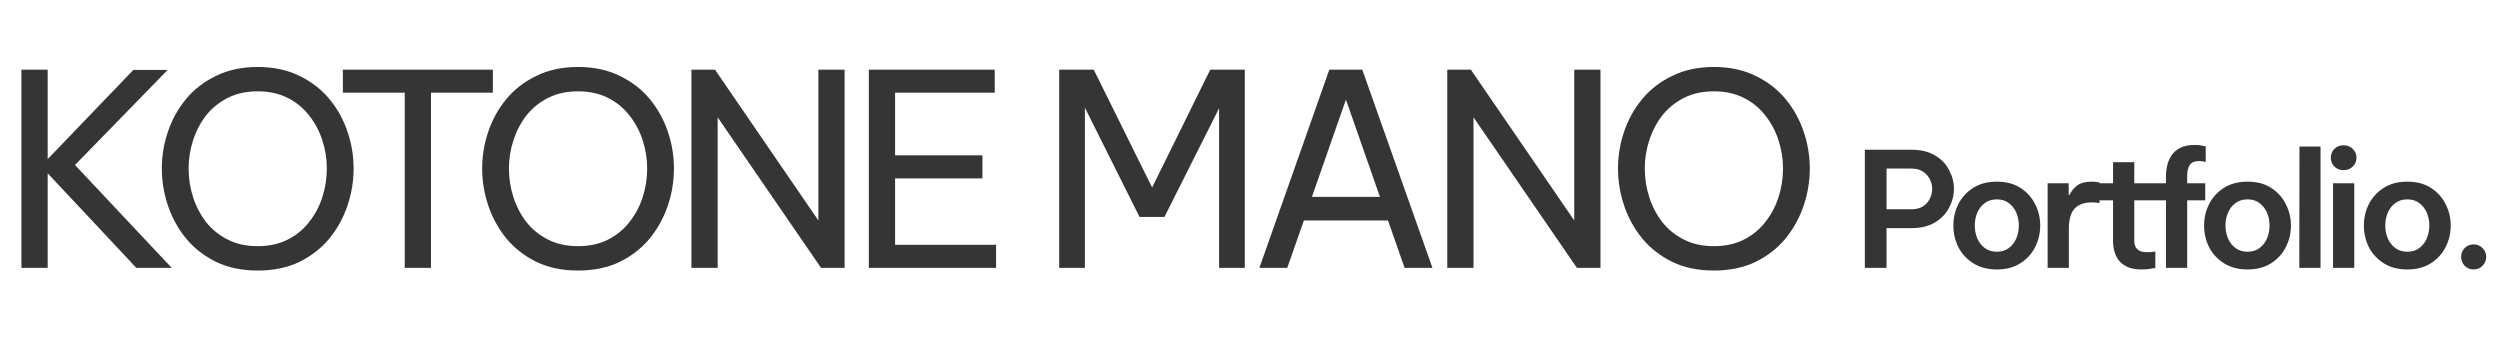 <svg width="924" height="125" viewBox="0 0 924 125" fill="none" xmlns="http://www.w3.org/2000/svg">
<path d="M7.92 99L7.92 25.74L17.622 25.74L17.622 58.806L49.302 25.839L61.974 25.839L27.72 60.984L63.459 99H50.391L17.622 64.053L17.622 99H7.92ZM95.252 99.99C89.444 99.99 84.329 98.934 79.907 96.822C75.485 94.644 71.789 91.773 68.819 88.209C65.849 84.579 63.605 80.52 62.087 76.032C60.569 71.544 59.81 66.957 59.81 62.271C59.81 57.585 60.569 53.031 62.087 48.609C63.605 44.121 65.849 40.095 68.819 36.531C71.789 32.967 75.485 30.129 79.907 28.017C84.329 25.839 89.444 24.75 95.252 24.75C101.06 24.75 106.175 25.839 110.597 28.017C115.019 30.129 118.715 32.967 121.685 36.531C124.655 40.095 126.899 44.121 128.417 48.609C129.935 53.031 130.694 57.585 130.694 62.271C130.694 66.957 129.935 71.544 128.417 76.032C126.899 80.52 124.655 84.579 121.685 88.209C118.715 91.773 115.019 94.644 110.597 96.822C106.175 98.934 101.06 99.99 95.252 99.99ZM95.252 90.981C99.41 90.981 103.073 90.189 106.241 88.605C109.409 87.021 112.049 84.876 114.161 82.17C116.339 79.464 117.989 76.395 119.111 72.963C120.233 69.531 120.794 65.967 120.794 62.271C120.794 58.641 120.233 55.143 119.111 51.777C117.989 48.345 116.339 45.276 114.161 42.57C112.049 39.864 109.409 37.719 106.241 36.135C103.073 34.551 99.41 33.759 95.252 33.759C91.094 33.759 87.431 34.551 84.263 36.135C81.095 37.719 78.422 39.864 76.244 42.57C74.132 45.276 72.515 48.345 71.393 51.777C70.271 55.143 69.71 58.641 69.71 62.271C69.71 65.967 70.271 69.531 71.393 72.963C72.515 76.395 74.132 79.464 76.244 82.17C78.422 84.876 81.095 87.021 84.263 88.605C87.431 90.189 91.094 90.981 95.252 90.981ZM149.589 99L149.589 34.254H126.72V25.74L182.16 25.74V34.254H159.291L159.291 99H149.589ZM213.65 99.99C207.842 99.99 202.727 98.934 198.305 96.822C193.883 94.644 190.187 91.773 187.217 88.209C184.247 84.579 182.003 80.52 180.485 76.032C178.967 71.544 178.208 66.957 178.208 62.271C178.208 57.585 178.967 53.031 180.485 48.609C182.003 44.121 184.247 40.095 187.217 36.531C190.187 32.967 193.883 30.129 198.305 28.017C202.727 25.839 207.842 24.75 213.65 24.75C219.458 24.75 224.573 25.839 228.995 28.017C233.417 30.129 237.113 32.967 240.083 36.531C243.053 40.095 245.297 44.121 246.815 48.609C248.333 53.031 249.092 57.585 249.092 62.271C249.092 66.957 248.333 71.544 246.815 76.032C245.297 80.52 243.053 84.579 240.083 88.209C237.113 91.773 233.417 94.644 228.995 96.822C224.573 98.934 219.458 99.99 213.65 99.99ZM213.65 90.981C217.808 90.981 221.471 90.189 224.639 88.605C227.807 87.021 230.447 84.876 232.559 82.17C234.737 79.464 236.387 76.395 237.509 72.963C238.631 69.531 239.192 65.967 239.192 62.271C239.192 58.641 238.631 55.143 237.509 51.777C236.387 48.345 234.737 45.276 232.559 42.57C230.447 39.864 227.807 37.719 224.639 36.135C221.471 34.551 217.808 33.759 213.65 33.759C209.492 33.759 205.829 34.551 202.661 36.135C199.493 37.719 196.82 39.864 194.642 42.57C192.53 45.276 190.913 48.345 189.791 51.777C188.669 55.143 188.108 58.641 188.108 62.271C188.108 65.967 188.669 69.531 189.791 72.963C190.913 76.395 192.53 79.464 194.642 82.17C196.82 84.876 199.493 87.021 202.661 88.605C205.829 90.189 209.492 90.981 213.65 90.981ZM255.544 99L255.544 25.74H264.256L302.47 81.477V25.74H312.172V99L303.46 99L265.246 43.362V99H255.544ZM321.124 99V25.74L367.654 25.74V34.254L330.826 34.254V57.42L363.1 57.42V65.934H330.826V90.486H368.149V99H321.124ZM391.472 99V25.74H404.243L425.825 69.3L447.308 25.74L460.079 25.74V99H450.575V39.996L430.379 80.19H421.172L400.976 39.798V99L391.472 99ZM465.478 99L491.317 25.74L503.494 25.74L529.432 99H519.136L512.998 81.477L481.912 81.477L475.774 99H465.478ZM484.882 72.765L510.028 72.765L497.455 36.828L484.882 72.765ZM534.909 99V25.74L543.621 25.74L581.835 81.477V25.74L591.537 25.74V99H582.825L544.611 43.362V99H534.909ZM633.456 99.99C627.648 99.99 622.533 98.934 618.111 96.822C613.689 94.644 609.993 91.773 607.023 88.209C604.053 84.579 601.809 80.52 600.291 76.032C598.773 71.544 598.014 66.957 598.014 62.271C598.014 57.585 598.773 53.031 600.291 48.609C601.809 44.121 604.053 40.095 607.023 36.531C609.993 32.967 613.689 30.129 618.111 28.017C622.533 25.839 627.648 24.75 633.456 24.75C639.264 24.75 644.379 25.839 648.801 28.017C653.223 30.129 656.919 32.967 659.889 36.531C662.859 40.095 665.103 44.121 666.621 48.609C668.139 53.031 668.898 57.585 668.898 62.271C668.898 66.957 668.139 71.544 666.621 76.032C665.103 80.52 662.859 84.579 659.889 88.209C656.919 91.773 653.223 94.644 648.801 96.822C644.379 98.934 639.264 99.99 633.456 99.99ZM633.456 90.981C637.614 90.981 641.277 90.189 644.445 88.605C647.613 87.021 650.253 84.876 652.365 82.17C654.543 79.464 656.193 76.395 657.315 72.963C658.437 69.531 658.998 65.967 658.998 62.271C658.998 58.641 658.437 55.143 657.315 51.777C656.193 48.345 654.543 45.276 652.365 42.57C650.253 39.864 647.613 37.719 644.445 36.135C641.277 34.551 637.614 33.759 633.456 33.759C629.298 33.759 625.635 34.551 622.467 36.135C619.299 37.719 616.626 39.864 614.448 42.57C612.336 45.276 610.719 48.345 609.597 51.777C608.475 55.143 607.914 58.641 607.914 62.271C607.914 65.967 608.475 69.531 609.597 72.963C610.719 76.395 612.336 79.464 614.448 82.17C616.626 84.876 619.299 87.021 622.467 88.605C625.635 90.189 629.298 90.981 633.456 90.981Z" fill="#353535"/>
<path d="M689.248 99V55.34H706.476C709.977 55.34 712.887 56.048 715.208 57.464C717.529 58.841 719.259 60.65 720.4 62.892C721.58 65.095 722.17 67.396 722.17 69.795C722.17 72.194 721.58 74.515 720.4 76.757C719.259 78.96 717.529 80.769 715.208 82.185C712.887 83.601 709.977 84.309 706.476 84.309H697.272V99H689.248ZM706.417 62.302H697.272V77.347H706.417C708.148 77.347 709.583 76.993 710.724 76.285C711.865 75.538 712.71 74.594 713.261 73.453C713.851 72.273 714.146 71.073 714.146 69.854C714.146 68.595 713.851 67.396 713.261 66.255C712.71 65.114 711.865 64.17 710.724 63.423C709.583 62.676 708.148 62.302 706.417 62.302ZM738.016 99.59C734.594 99.59 731.683 98.823 729.284 97.289C726.885 95.755 725.056 93.769 723.797 91.33C722.578 88.852 721.968 86.197 721.968 83.365C721.968 80.533 722.578 77.898 723.797 75.459C725.056 72.981 726.885 70.975 729.284 69.441C731.683 67.907 734.594 67.14 738.016 67.14C741.477 67.14 744.388 67.907 746.748 69.441C749.147 70.975 750.957 72.981 752.176 75.459C753.435 77.898 754.064 80.533 754.064 83.365C754.064 86.197 753.435 88.852 752.176 91.33C750.957 93.769 749.147 95.755 746.748 97.289C744.388 98.823 741.477 99.59 738.016 99.59ZM738.016 93.041C739.786 93.041 741.261 92.589 742.441 91.684C743.66 90.779 744.585 89.599 745.214 88.144C745.843 86.649 746.158 85.056 746.158 83.365C746.158 81.634 745.843 80.041 745.214 78.586C744.585 77.131 743.66 75.951 742.441 75.046C741.261 74.141 739.786 73.689 738.016 73.689C736.285 73.689 734.81 74.141 733.591 75.046C732.372 75.951 731.447 77.131 730.818 78.586C730.189 80.041 729.874 81.634 729.874 83.365C729.874 85.056 730.189 86.649 730.818 88.144C731.447 89.599 732.372 90.779 733.591 91.684C734.81 92.589 736.285 93.041 738.016 93.041ZM756.798 99V67.73H764.586V72.037H764.881C765.432 70.818 766.337 69.697 767.595 68.674C768.854 67.651 770.742 67.14 773.259 67.14C774.046 67.14 774.695 67.199 775.206 67.317C775.718 67.396 775.973 67.435 775.973 67.435V75.046C775.973 75.046 775.678 75.007 775.088 74.928C774.538 74.849 773.849 74.81 773.023 74.81C770.27 74.81 768.185 75.577 766.769 77.111C765.353 78.645 764.645 81.123 764.645 84.545V99H756.798ZM791.545 99.59C789.421 99.59 787.67 99.275 786.294 98.646C784.917 98.017 783.835 97.191 783.049 96.168C782.301 95.145 781.77 94.024 781.456 92.805C781.141 91.586 780.984 90.386 780.984 89.206V74.043H775.615V67.73H780.984V59.942H788.831V67.73H795.852V74.043H788.831V89.029C788.831 91.822 790.404 93.218 793.551 93.218C794.298 93.218 794.986 93.179 795.616 93.1C796.284 92.982 796.619 92.923 796.619 92.923V99.059C796.619 99.059 796.107 99.138 795.085 99.295C794.101 99.492 792.921 99.59 791.545 99.59ZM800.537 99V74.043H795.522V67.73H800.537V64.839C800.537 63.659 800.695 62.42 801.009 61.122C801.324 59.785 801.855 58.546 802.602 57.405C803.389 56.264 804.471 55.34 805.847 54.632C807.263 53.924 809.033 53.57 811.157 53.57C812.337 53.57 813.301 53.668 814.048 53.865C814.835 54.022 815.228 54.101 815.228 54.101V59.824C815.228 59.824 814.973 59.785 814.461 59.706C813.95 59.588 813.399 59.529 812.809 59.529C811.118 59.529 809.958 60.021 809.328 61.004C808.699 61.987 808.384 63.266 808.384 64.839V67.73H815.051V74.043H808.384V99H800.537ZM830.681 99.59C827.259 99.59 824.348 98.823 821.949 97.289C819.549 95.755 817.72 93.769 816.462 91.33C815.242 88.852 814.633 86.197 814.633 83.365C814.633 80.533 815.242 77.898 816.462 75.459C817.72 72.981 819.549 70.975 821.949 69.441C824.348 67.907 827.259 67.14 830.681 67.14C834.142 67.14 837.053 67.907 839.413 69.441C841.812 70.975 843.621 72.981 844.841 75.459C846.099 77.898 846.729 80.533 846.729 83.365C846.729 86.197 846.099 88.852 844.841 91.33C843.621 93.769 841.812 95.755 839.413 97.289C837.053 98.823 834.142 99.59 830.681 99.59ZM830.681 93.041C832.451 93.041 833.926 92.589 835.106 91.684C836.325 90.779 837.249 89.599 837.879 88.144C838.508 86.649 838.823 85.056 838.823 83.365C838.823 81.634 838.508 80.041 837.879 78.586C837.249 77.131 836.325 75.951 835.106 75.046C833.926 74.141 832.451 73.689 830.681 73.689C828.95 73.689 827.475 74.141 826.256 75.046C825.036 75.951 824.112 77.131 823.483 78.586C822.853 80.041 822.539 81.634 822.539 83.365C822.539 85.056 822.853 86.649 823.483 88.144C824.112 89.599 825.036 90.779 826.256 91.684C827.475 92.589 828.95 93.041 830.681 93.041ZM849.822 99L849.881 54.16H857.669V99H849.822ZM866.186 62.892C864.809 62.892 863.668 62.44 862.764 61.535C861.898 60.63 861.466 59.549 861.466 58.29C861.466 57.031 861.898 55.95 862.764 55.045C863.668 54.14 864.809 53.688 866.186 53.688C867.562 53.688 868.703 54.14 869.608 55.045C870.512 55.95 870.965 57.031 870.965 58.29C870.965 59.549 870.512 60.63 869.608 61.535C868.703 62.44 867.562 62.892 866.186 62.892ZM862.292 99V67.73H870.139V99H862.292ZM889.736 99.59C886.314 99.59 883.403 98.823 881.004 97.289C878.605 95.755 876.776 93.769 875.517 91.33C874.298 88.852 873.688 86.197 873.688 83.365C873.688 80.533 874.298 77.898 875.517 75.459C876.776 72.981 878.605 70.975 881.004 69.441C883.403 67.907 886.314 67.14 889.736 67.14C893.197 67.14 896.108 67.907 898.468 69.441C900.867 70.975 902.677 72.981 903.896 75.459C905.155 77.898 905.784 80.533 905.784 83.365C905.784 86.197 905.155 88.852 903.896 91.33C902.677 93.769 900.867 95.755 898.468 97.289C896.108 98.823 893.197 99.59 889.736 99.59ZM889.736 93.041C891.506 93.041 892.981 92.589 894.161 91.684C895.38 90.779 896.305 89.599 896.934 88.144C897.563 86.649 897.878 85.056 897.878 83.365C897.878 81.634 897.563 80.041 896.934 78.586C896.305 77.131 895.38 75.951 894.161 75.046C892.981 74.141 891.506 73.689 889.736 73.689C888.005 73.689 886.53 74.141 885.311 75.046C884.092 75.951 883.167 77.131 882.538 78.586C881.909 80.041 881.594 81.634 881.594 83.365C881.594 85.056 881.909 86.649 882.538 88.144C883.167 89.599 884.092 90.779 885.311 91.684C886.53 92.589 888.005 93.041 889.736 93.041ZM914.241 99.59C912.904 99.59 911.803 99.138 910.937 98.233C910.072 97.289 909.639 96.188 909.639 94.929C909.639 93.67 910.072 92.589 910.937 91.684C911.803 90.779 912.904 90.327 914.241 90.327C915.579 90.327 916.68 90.779 917.545 91.684C918.45 92.589 918.902 93.67 918.902 94.929C918.902 96.227 918.45 97.328 917.545 98.233C916.68 99.138 915.579 99.59 914.241 99.59Z" fill="#353535"/>
</svg>
